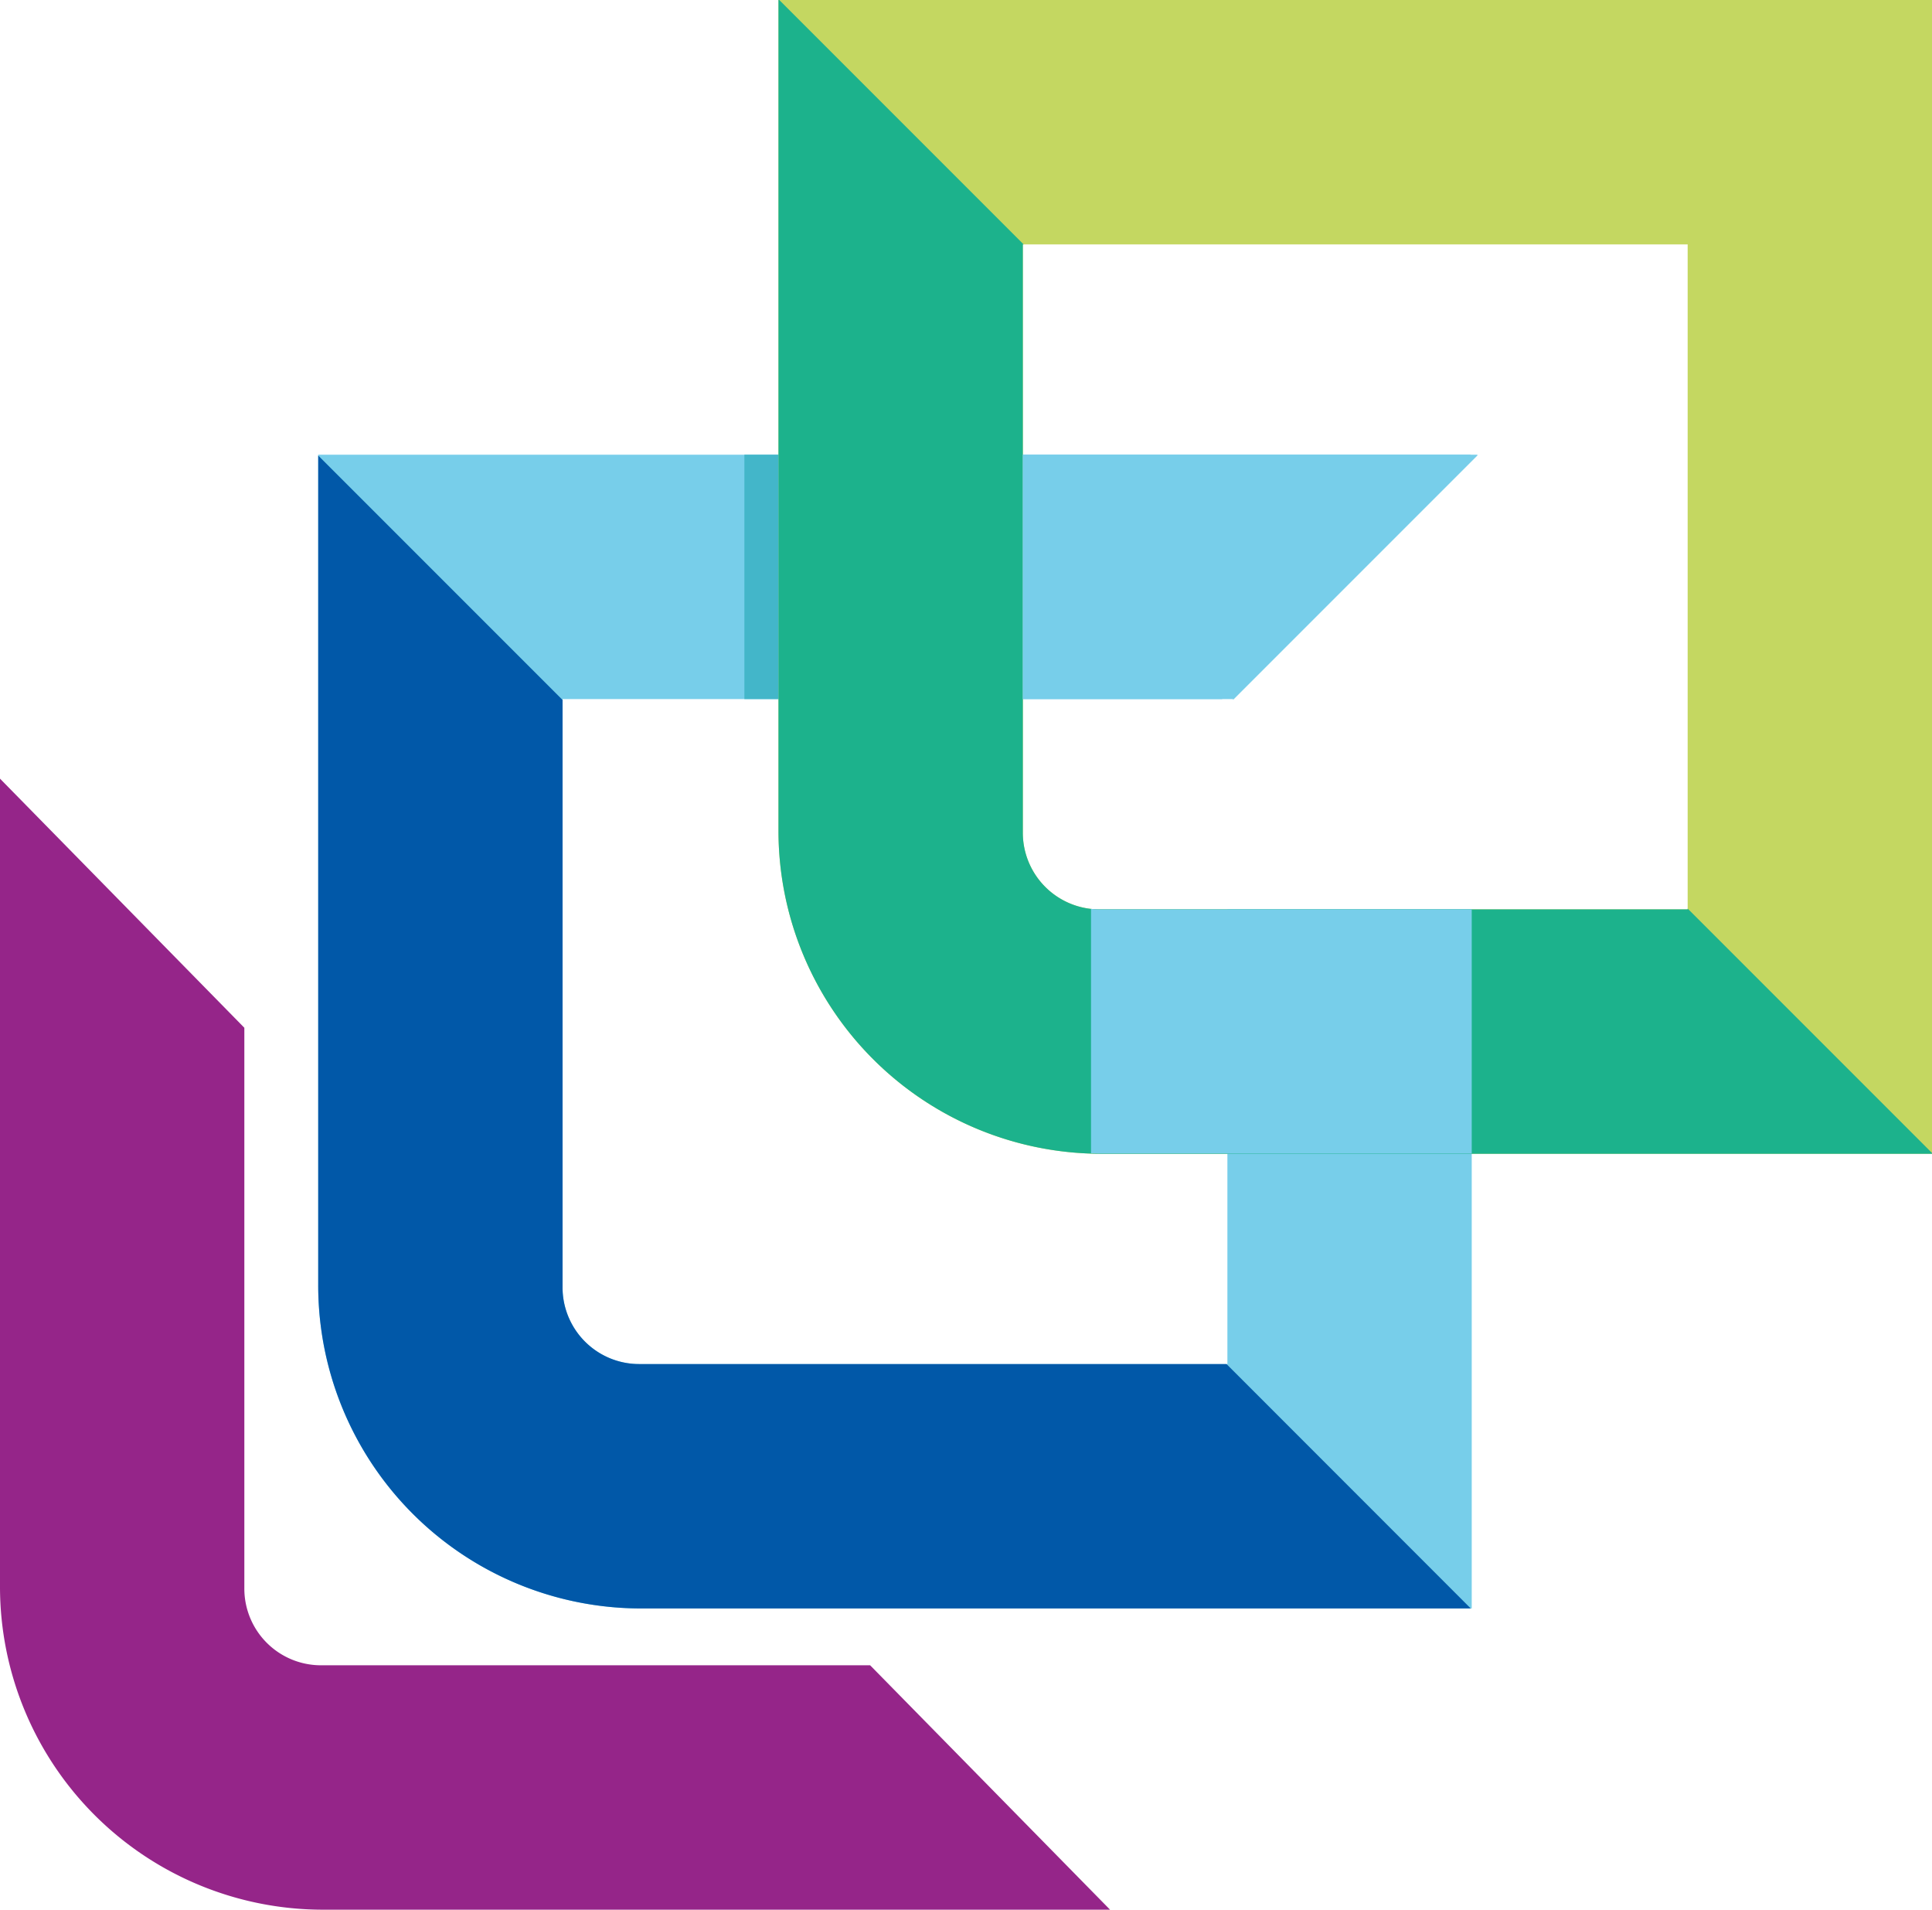 <svg viewBox="0 0 340 336" xmlns="http://www.w3.org/2000/svg"><path d="m137 0v146.17a56.84 56.84 0 0 0 56.83 56.83h146.17v-203zm160 160h-103.5a13.49 13.49 0 0 1 -13.5-13.5v-103.5h117z" fill="#c4d761"/><path d="m153.13 293h-96.63a13.49 13.49 0 0 1 -13.5-13.5v-98.67l-43-43.83v142.17a56.84 56.84 0 0 0 56.83 56.83h138.52z" fill="#952589"/><path d="m180 123h35.06l43.81-43h-78.87z" fill="#77ceea"/><path d="m216 160v80h-103.5a13.49 13.49 0 0 1 -13.5-13.5v-103.5h38v-43h-81v146.17a56.84 56.84 0 0 0 56.83 56.83h146.17v-123z" fill="#77ceea"/><path d="m131 80h6v43h-6z" fill="#43b6c9"/><path d="m297 159.86v.14h-103.5a13.49 13.49 0 0 1 -13.5-13.5v-103.5h.14l-43-43h-.14v146.17a56.84 56.84 0 0 0 56.83 56.83h146.17v-.14z" fill="#1cb28c"/><path d="m259 160h-65.5a12.33 12.33 0 0 1 -1.5-.09v43c.61 0 1.22.05 1.83.05h65.17z" fill="#77ceea"/><path d="m180 123h37v.14l43-43v-.14h-80z" fill="#77ceea"/><path d="m215.85 240h-103.35a13.49 13.49 0 0 1 -13.5-13.5v-103.35l-43-43v146a56.84 56.84 0 0 0 56.83 56.85h146z" fill="#0158a8"/></svg>